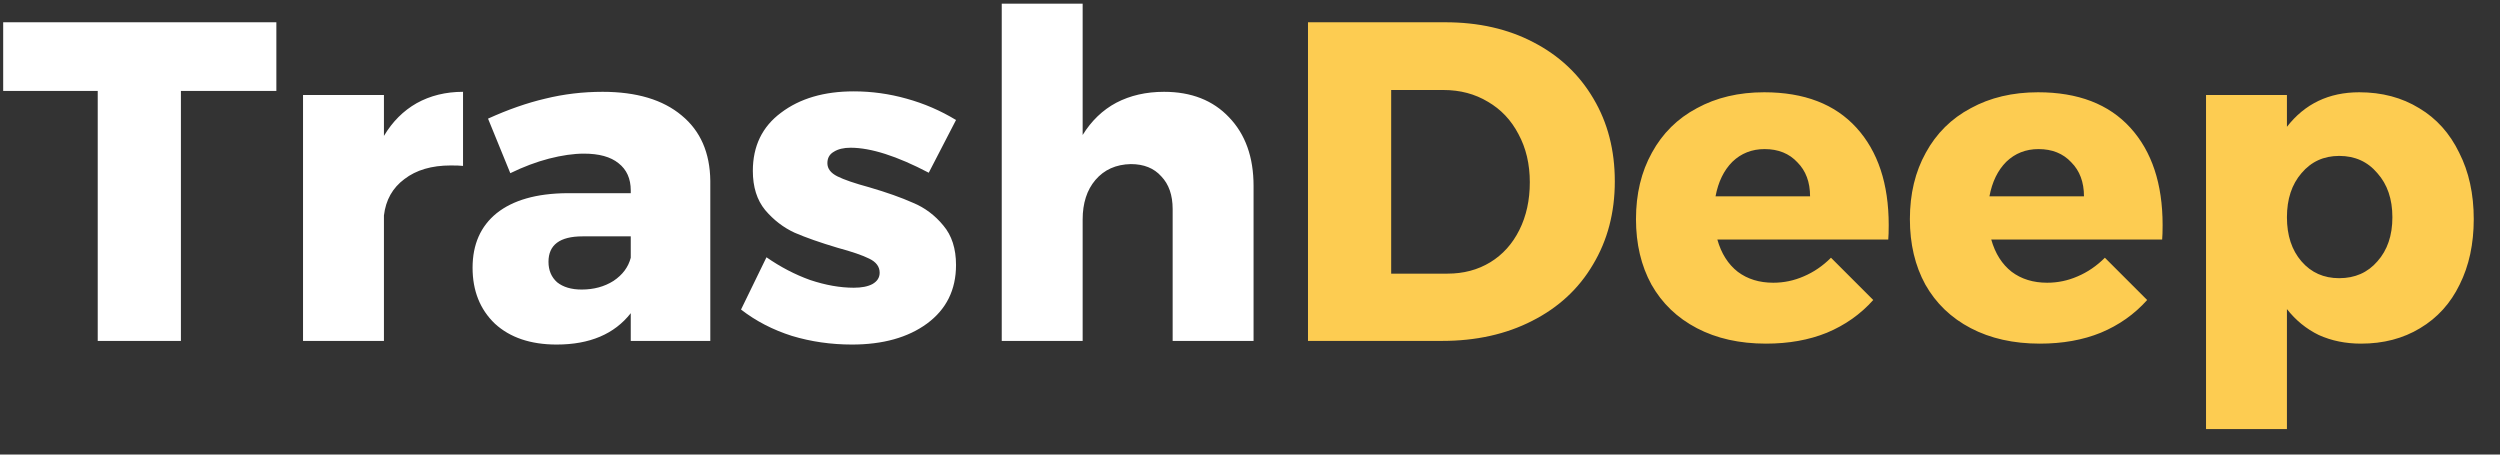 <svg width="66" height="12" viewBox="0 0 66 12" fill="none" xmlns="http://www.w3.org/2000/svg">
<rect x="0" y="0" width="66" height="12" fill="#333333" stroke="none"/>
<path d="M0.084 0.588H7.296V2.4H4.776V9H2.58V2.4H0.084V0.588ZM10.136 3.588C10.36 3.212 10.648 2.924 11 2.724C11.36 2.524 11.768 2.424 12.224 2.424V4.38C12.152 4.372 12.044 4.368 11.9 4.368C11.396 4.368 10.988 4.488 10.676 4.728C10.364 4.96 10.184 5.28 10.136 5.688V9H8V2.508H10.136V3.588ZM15.908 2.424C16.804 2.424 17.5 2.632 17.996 3.048C18.492 3.456 18.744 4.032 18.752 4.776V9H16.652V8.268C16.22 8.82 15.568 9.096 14.696 9.096C14.008 9.096 13.464 8.912 13.064 8.544C12.672 8.168 12.476 7.676 12.476 7.068C12.476 6.452 12.688 5.972 13.112 5.628C13.544 5.284 14.16 5.108 14.96 5.1H16.652V5.028C16.652 4.716 16.544 4.476 16.328 4.308C16.12 4.14 15.816 4.056 15.416 4.056C15.144 4.056 14.836 4.1 14.492 4.188C14.156 4.276 13.816 4.404 13.472 4.572L12.884 3.132C13.412 2.892 13.916 2.716 14.396 2.604C14.884 2.484 15.388 2.424 15.908 2.424ZM15.356 7.644C15.676 7.644 15.956 7.568 16.196 7.416C16.436 7.256 16.588 7.052 16.652 6.804V6.24H15.38C14.78 6.24 14.48 6.464 14.48 6.912C14.48 7.136 14.556 7.316 14.708 7.452C14.868 7.58 15.084 7.644 15.356 7.644ZM24.519 4.56C23.679 4.12 22.991 3.9 22.455 3.9C22.271 3.9 22.123 3.936 22.011 4.008C21.899 4.072 21.843 4.172 21.843 4.308C21.843 4.452 21.931 4.568 22.107 4.656C22.283 4.744 22.563 4.84 22.947 4.944C23.411 5.08 23.795 5.216 24.099 5.352C24.411 5.48 24.679 5.68 24.903 5.952C25.127 6.216 25.239 6.564 25.239 6.996C25.239 7.652 24.983 8.168 24.471 8.544C23.967 8.912 23.307 9.096 22.491 9.096C21.939 9.096 21.411 9.02 20.907 8.868C20.403 8.708 19.955 8.476 19.563 8.172L20.235 6.792C20.603 7.048 20.987 7.248 21.387 7.392C21.795 7.528 22.179 7.596 22.539 7.596C22.747 7.596 22.911 7.564 23.031 7.5C23.159 7.428 23.223 7.328 23.223 7.2C23.223 7.04 23.131 6.916 22.947 6.828C22.771 6.74 22.491 6.644 22.107 6.54C21.651 6.404 21.275 6.272 20.979 6.144C20.683 6.008 20.423 5.808 20.199 5.544C19.983 5.28 19.875 4.936 19.875 4.512C19.875 3.856 20.123 3.344 20.619 2.976C21.115 2.6 21.755 2.412 22.539 2.412C23.011 2.412 23.475 2.476 23.931 2.604C24.395 2.732 24.831 2.92 25.239 3.168L24.519 4.56ZM30.73 2.424C31.45 2.424 32.022 2.648 32.446 3.096C32.878 3.544 33.094 4.148 33.094 4.908V9H30.958V5.52C30.958 5.152 30.858 4.864 30.658 4.656C30.466 4.44 30.198 4.332 29.854 4.332C29.462 4.34 29.15 4.48 28.918 4.752C28.694 5.016 28.582 5.364 28.582 5.796V9H26.446V0.096H28.582V3.564C28.814 3.188 29.11 2.904 29.47 2.712C29.838 2.52 30.258 2.424 30.73 2.424Z" fill="white"/>
<path d="M38.155 0.588C39.035 0.588 39.811 0.764 40.483 1.116C41.163 1.468 41.691 1.964 42.067 2.604C42.443 3.236 42.631 3.964 42.631 4.788C42.631 5.612 42.439 6.344 42.055 6.984C41.679 7.624 41.143 8.12 40.447 8.472C39.759 8.824 38.967 9 38.071 9H34.531V0.588H38.155ZM38.215 7.224C38.639 7.224 39.015 7.124 39.343 6.924C39.671 6.724 39.927 6.44 40.111 6.072C40.295 5.704 40.387 5.284 40.387 4.812C40.387 4.332 40.287 3.908 40.087 3.54C39.895 3.172 39.627 2.888 39.283 2.688C38.939 2.48 38.547 2.376 38.107 2.376H36.727V7.224H38.215ZM46.574 2.436C47.63 2.436 48.442 2.748 49.01 3.372C49.578 3.996 49.862 4.852 49.862 5.94C49.862 6.108 49.858 6.236 49.85 6.324H45.338C45.442 6.692 45.622 6.976 45.878 7.176C46.134 7.368 46.446 7.464 46.814 7.464C47.094 7.464 47.362 7.408 47.618 7.296C47.882 7.184 48.122 7.02 48.338 6.804L49.454 7.92C49.118 8.296 48.71 8.584 48.23 8.784C47.758 8.976 47.222 9.072 46.622 9.072C45.926 9.072 45.318 8.936 44.798 8.664C44.278 8.392 43.878 8.008 43.598 7.512C43.326 7.016 43.19 6.44 43.19 5.784C43.19 5.12 43.33 4.536 43.61 4.032C43.89 3.52 44.286 3.128 44.798 2.856C45.31 2.576 45.902 2.436 46.574 2.436ZM47.786 5.184C47.786 4.808 47.674 4.508 47.45 4.284C47.234 4.052 46.946 3.936 46.586 3.936C46.25 3.936 45.966 4.048 45.734 4.272C45.51 4.496 45.362 4.8 45.29 5.184H47.786ZM53.805 2.436C54.861 2.436 55.673 2.748 56.241 3.372C56.809 3.996 57.093 4.852 57.093 5.94C57.093 6.108 57.089 6.236 57.081 6.324H52.569C52.673 6.692 52.853 6.976 53.109 7.176C53.365 7.368 53.677 7.464 54.045 7.464C54.325 7.464 54.593 7.408 54.849 7.296C55.113 7.184 55.353 7.02 55.569 6.804L56.685 7.92C56.349 8.296 55.941 8.584 55.461 8.784C54.989 8.976 54.453 9.072 53.853 9.072C53.157 9.072 52.549 8.936 52.029 8.664C51.509 8.392 51.109 8.008 50.829 7.512C50.557 7.016 50.421 6.44 50.421 5.784C50.421 5.12 50.561 4.536 50.841 4.032C51.121 3.52 51.517 3.128 52.029 2.856C52.541 2.576 53.133 2.436 53.805 2.436ZM55.017 5.184C55.017 4.808 54.905 4.508 54.681 4.284C54.465 4.052 54.177 3.936 53.817 3.936C53.481 3.936 53.197 4.048 52.965 4.272C52.741 4.496 52.593 4.8 52.521 5.184H55.017ZM62.283 2.436C62.883 2.436 63.411 2.576 63.867 2.856C64.323 3.128 64.675 3.52 64.923 4.032C65.179 4.536 65.307 5.12 65.307 5.784C65.307 6.44 65.183 7.016 64.935 7.512C64.695 8.008 64.347 8.392 63.891 8.664C63.443 8.936 62.923 9.072 62.331 9.072C61.923 9.072 61.551 8.996 61.215 8.844C60.887 8.684 60.607 8.456 60.375 8.16V11.328H58.239V2.508H60.375V3.348C60.847 2.74 61.483 2.436 62.283 2.436ZM61.755 7.344C62.171 7.344 62.507 7.196 62.763 6.9C63.027 6.604 63.159 6.216 63.159 5.736C63.159 5.256 63.027 4.868 62.763 4.572C62.507 4.268 62.171 4.116 61.755 4.116C61.347 4.116 61.015 4.268 60.759 4.572C60.503 4.868 60.375 5.256 60.375 5.736C60.375 6.216 60.503 6.604 60.759 6.9C61.015 7.196 61.347 7.344 61.755 7.344Z" fill="#FDCC51"/>
</svg>

